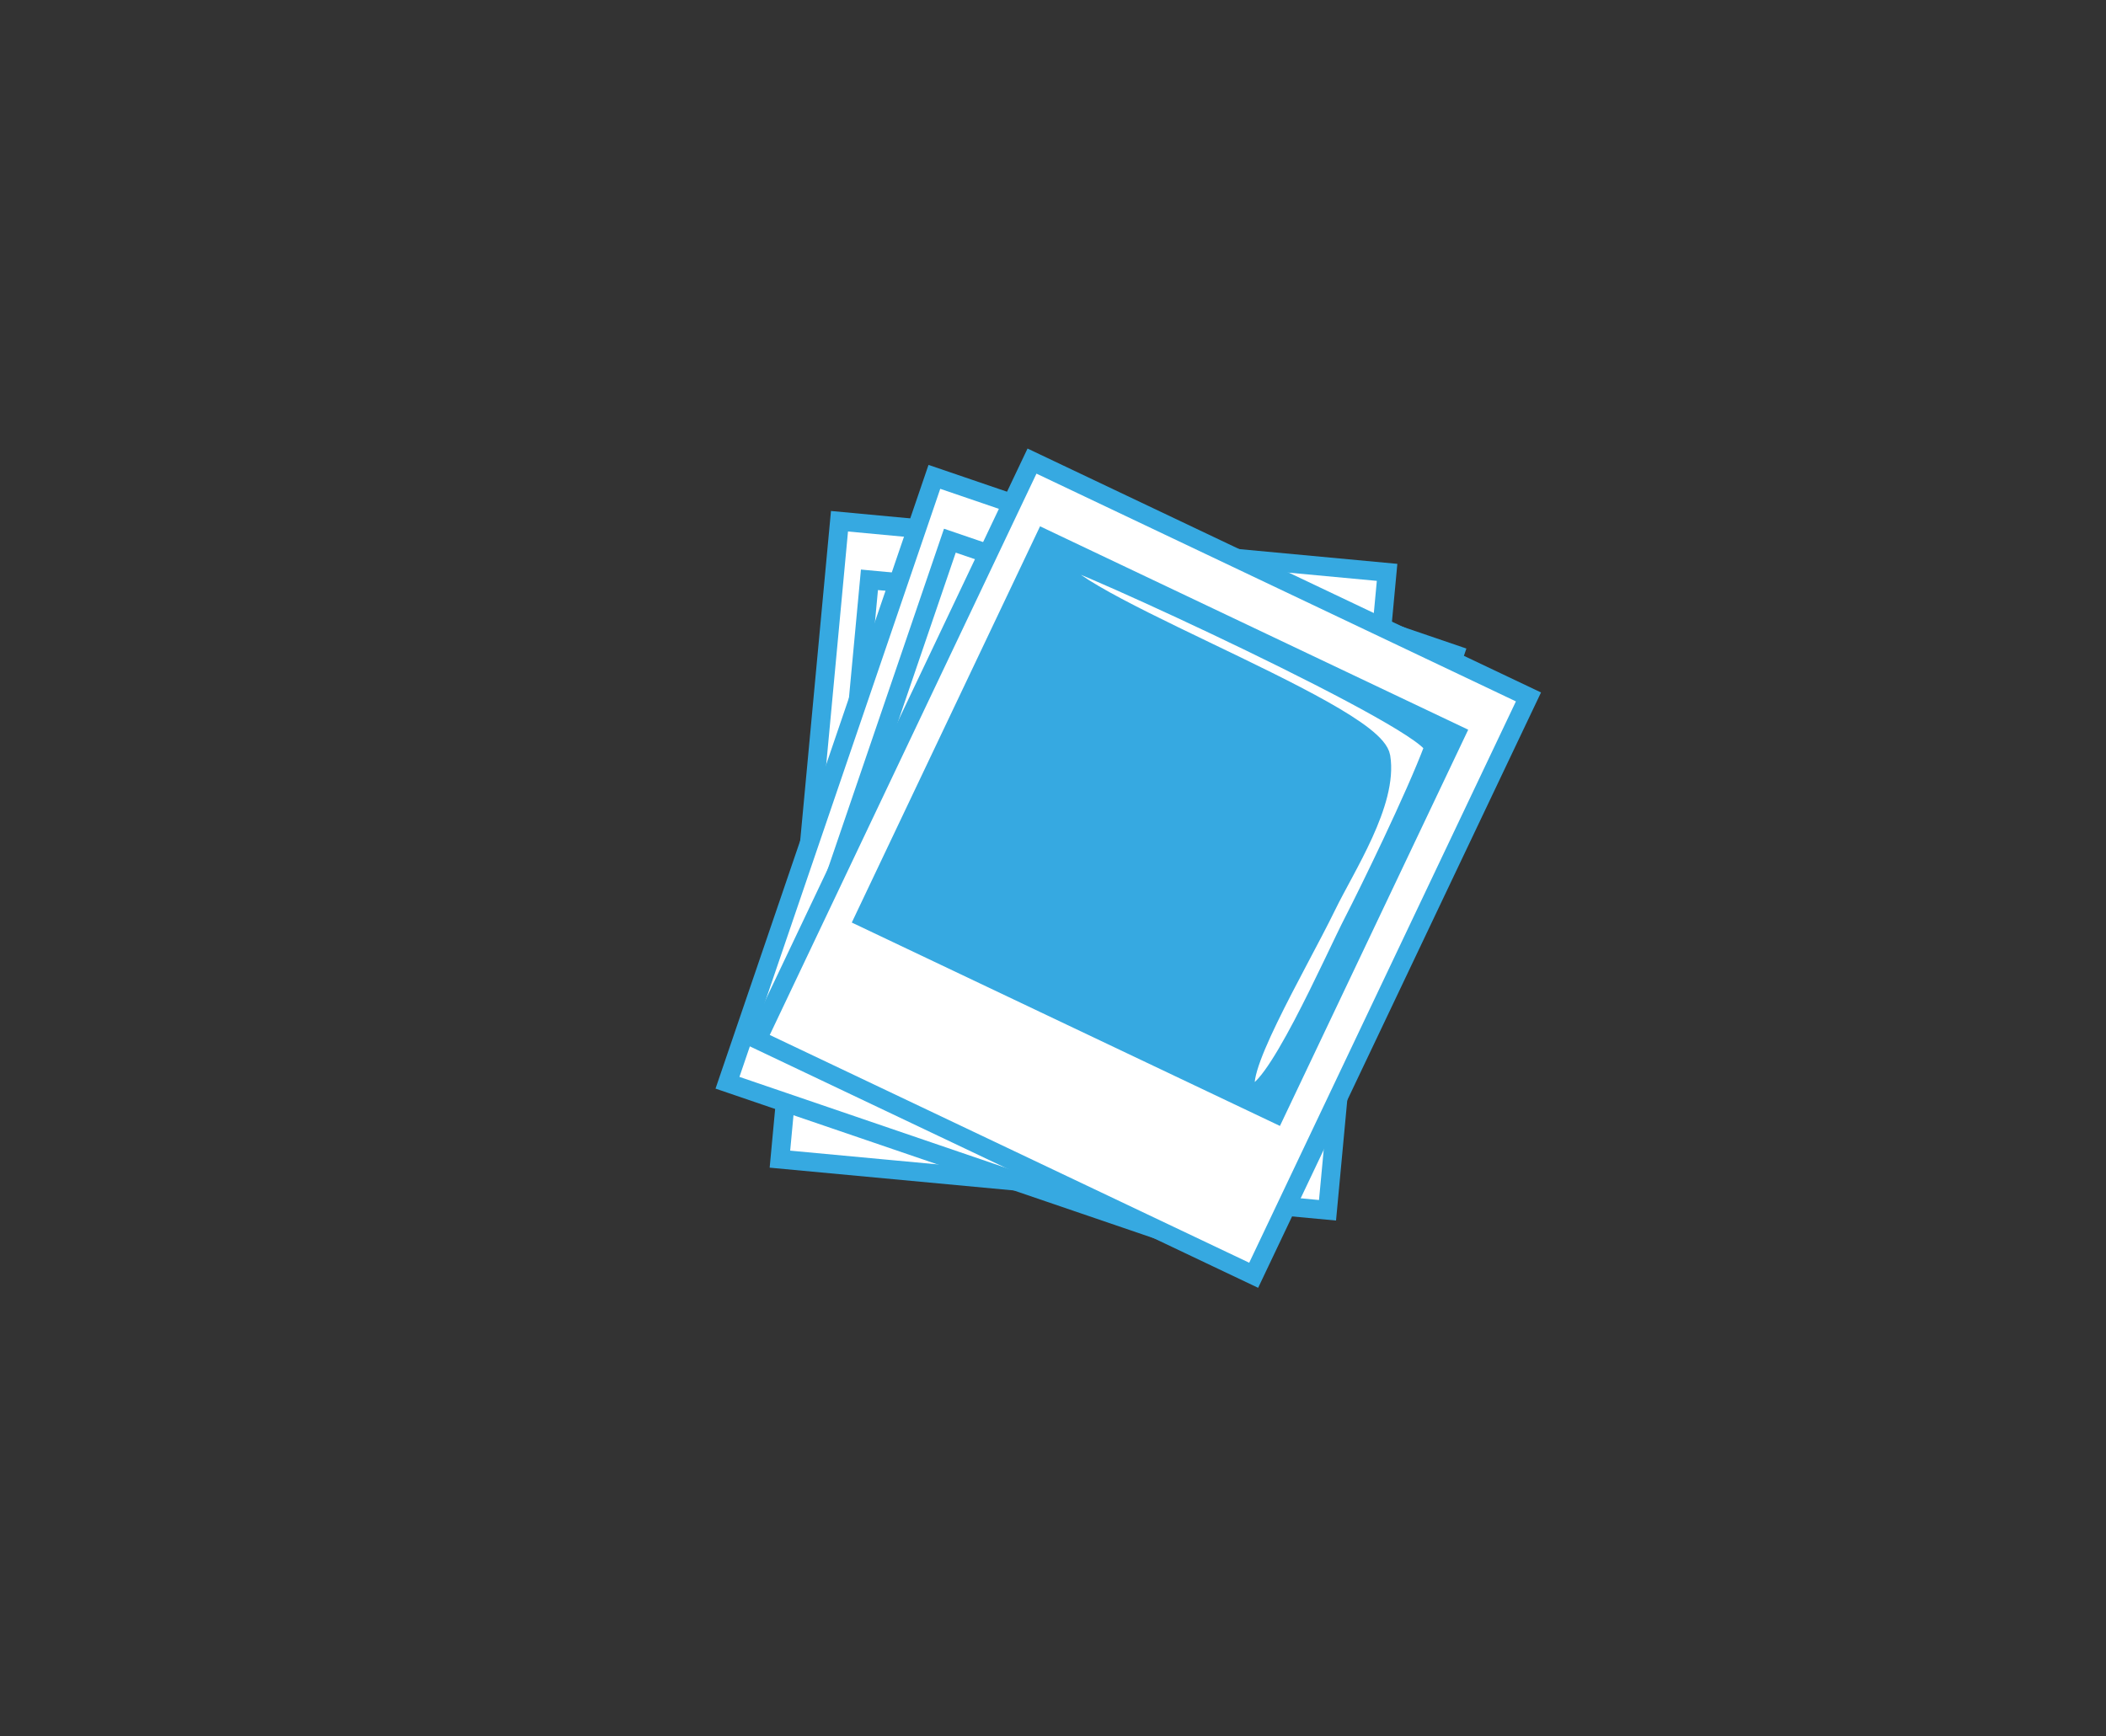 <?xml version="1.0" encoding="utf-8"?>
<!-- Generator: Adobe Illustrator 15.0.0, SVG Export Plug-In . SVG Version: 6.00 Build 0)  -->
<!DOCTYPE svg PUBLIC "-//W3C//DTD SVG 1.1//EN" "http://www.w3.org/Graphics/SVG/1.1/DTD/svg11.dtd">
<svg version="1.1" id="Layer_1" xmlns="http://www.w3.org/2000/svg" xmlns:xlink="http://www.w3.org/1999/xlink" x="0px" y="0px"
	 width="83.823px" height="69.118px" viewBox="0 0 83.823 69.118" enable-background="new 0 0 83.823 69.118" xml:space="preserve">
<rect x="0" y="0" width="83.823" height="69.118" fill="#333333" stroke="none"/>
<g>
	<g>
		
			<rect x="32.165" y="21.709" transform="matrix(0.996 0.093 -0.093 0.996 3.396 -3.865)" fill="#FFFFFF" stroke="#36A9E1" stroke-width="0.75" stroke-miterlimit="10" width="21.883" height="25.495"/>
		
			<rect x="33.738" y="23.916" transform="matrix(0.996 0.093 -0.093 0.996 3.227 -3.878)" fill="#FFFFFF" stroke="#36A9E1" stroke-width="0.75" stroke-miterlimit="10" width="18.869" height="17.465"/>
	</g>
	<g>
		
			<rect x="32.497" y="21.843" transform="matrix(0.946 0.323 -0.323 0.946 13.503 -12.178)" fill="#FFFFFF" stroke="#36A9E1" stroke-width="0.75" stroke-miterlimit="10" width="21.881" height="25.495"/>
		
			<rect x="34.491" y="24.114" transform="matrix(0.946 0.323 -0.323 0.946 12.967 -12.43)" fill="#FFFFFF" stroke="#36A9E1" stroke-width="0.75" stroke-miterlimit="10" width="18.872" height="17.466"/>
	</g>
	<g>
		
			<rect x="34.58" y="21.811" transform="matrix(0.903 0.429 -0.429 0.903 19.207 -16.176)" fill="#FFFFFF" stroke="#36A9E1" stroke-width="0.75" stroke-miterlimit="10" width="21.883" height="25.495"/>
		
			<rect x="36.769" y="24.15" transform="matrix(0.903 0.429 -0.429 0.903 18.554 -16.631)" fill="#36A9E1" width="18.872" height="17.467"/>
	</g>
	<path fill="#FFFFFF" stroke="#36A9E1" stroke-width="0.75" stroke-miterlimit="10" d="M42.082,22.138
		c0.175-0.184,15.306,6.752,14.973,7.641c-0.714,1.919-2.635,5.846-3.163,6.865c-0.775,1.488-3.301,7.31-4.165,6.875
		c-0.863-0.436,1.896-5.036,3.077-7.462c0.754-1.552,2.452-4.116,2.159-5.926C54.656,28.231,40.877,23.402,42.082,22.138z"/>
</g>
</svg>
